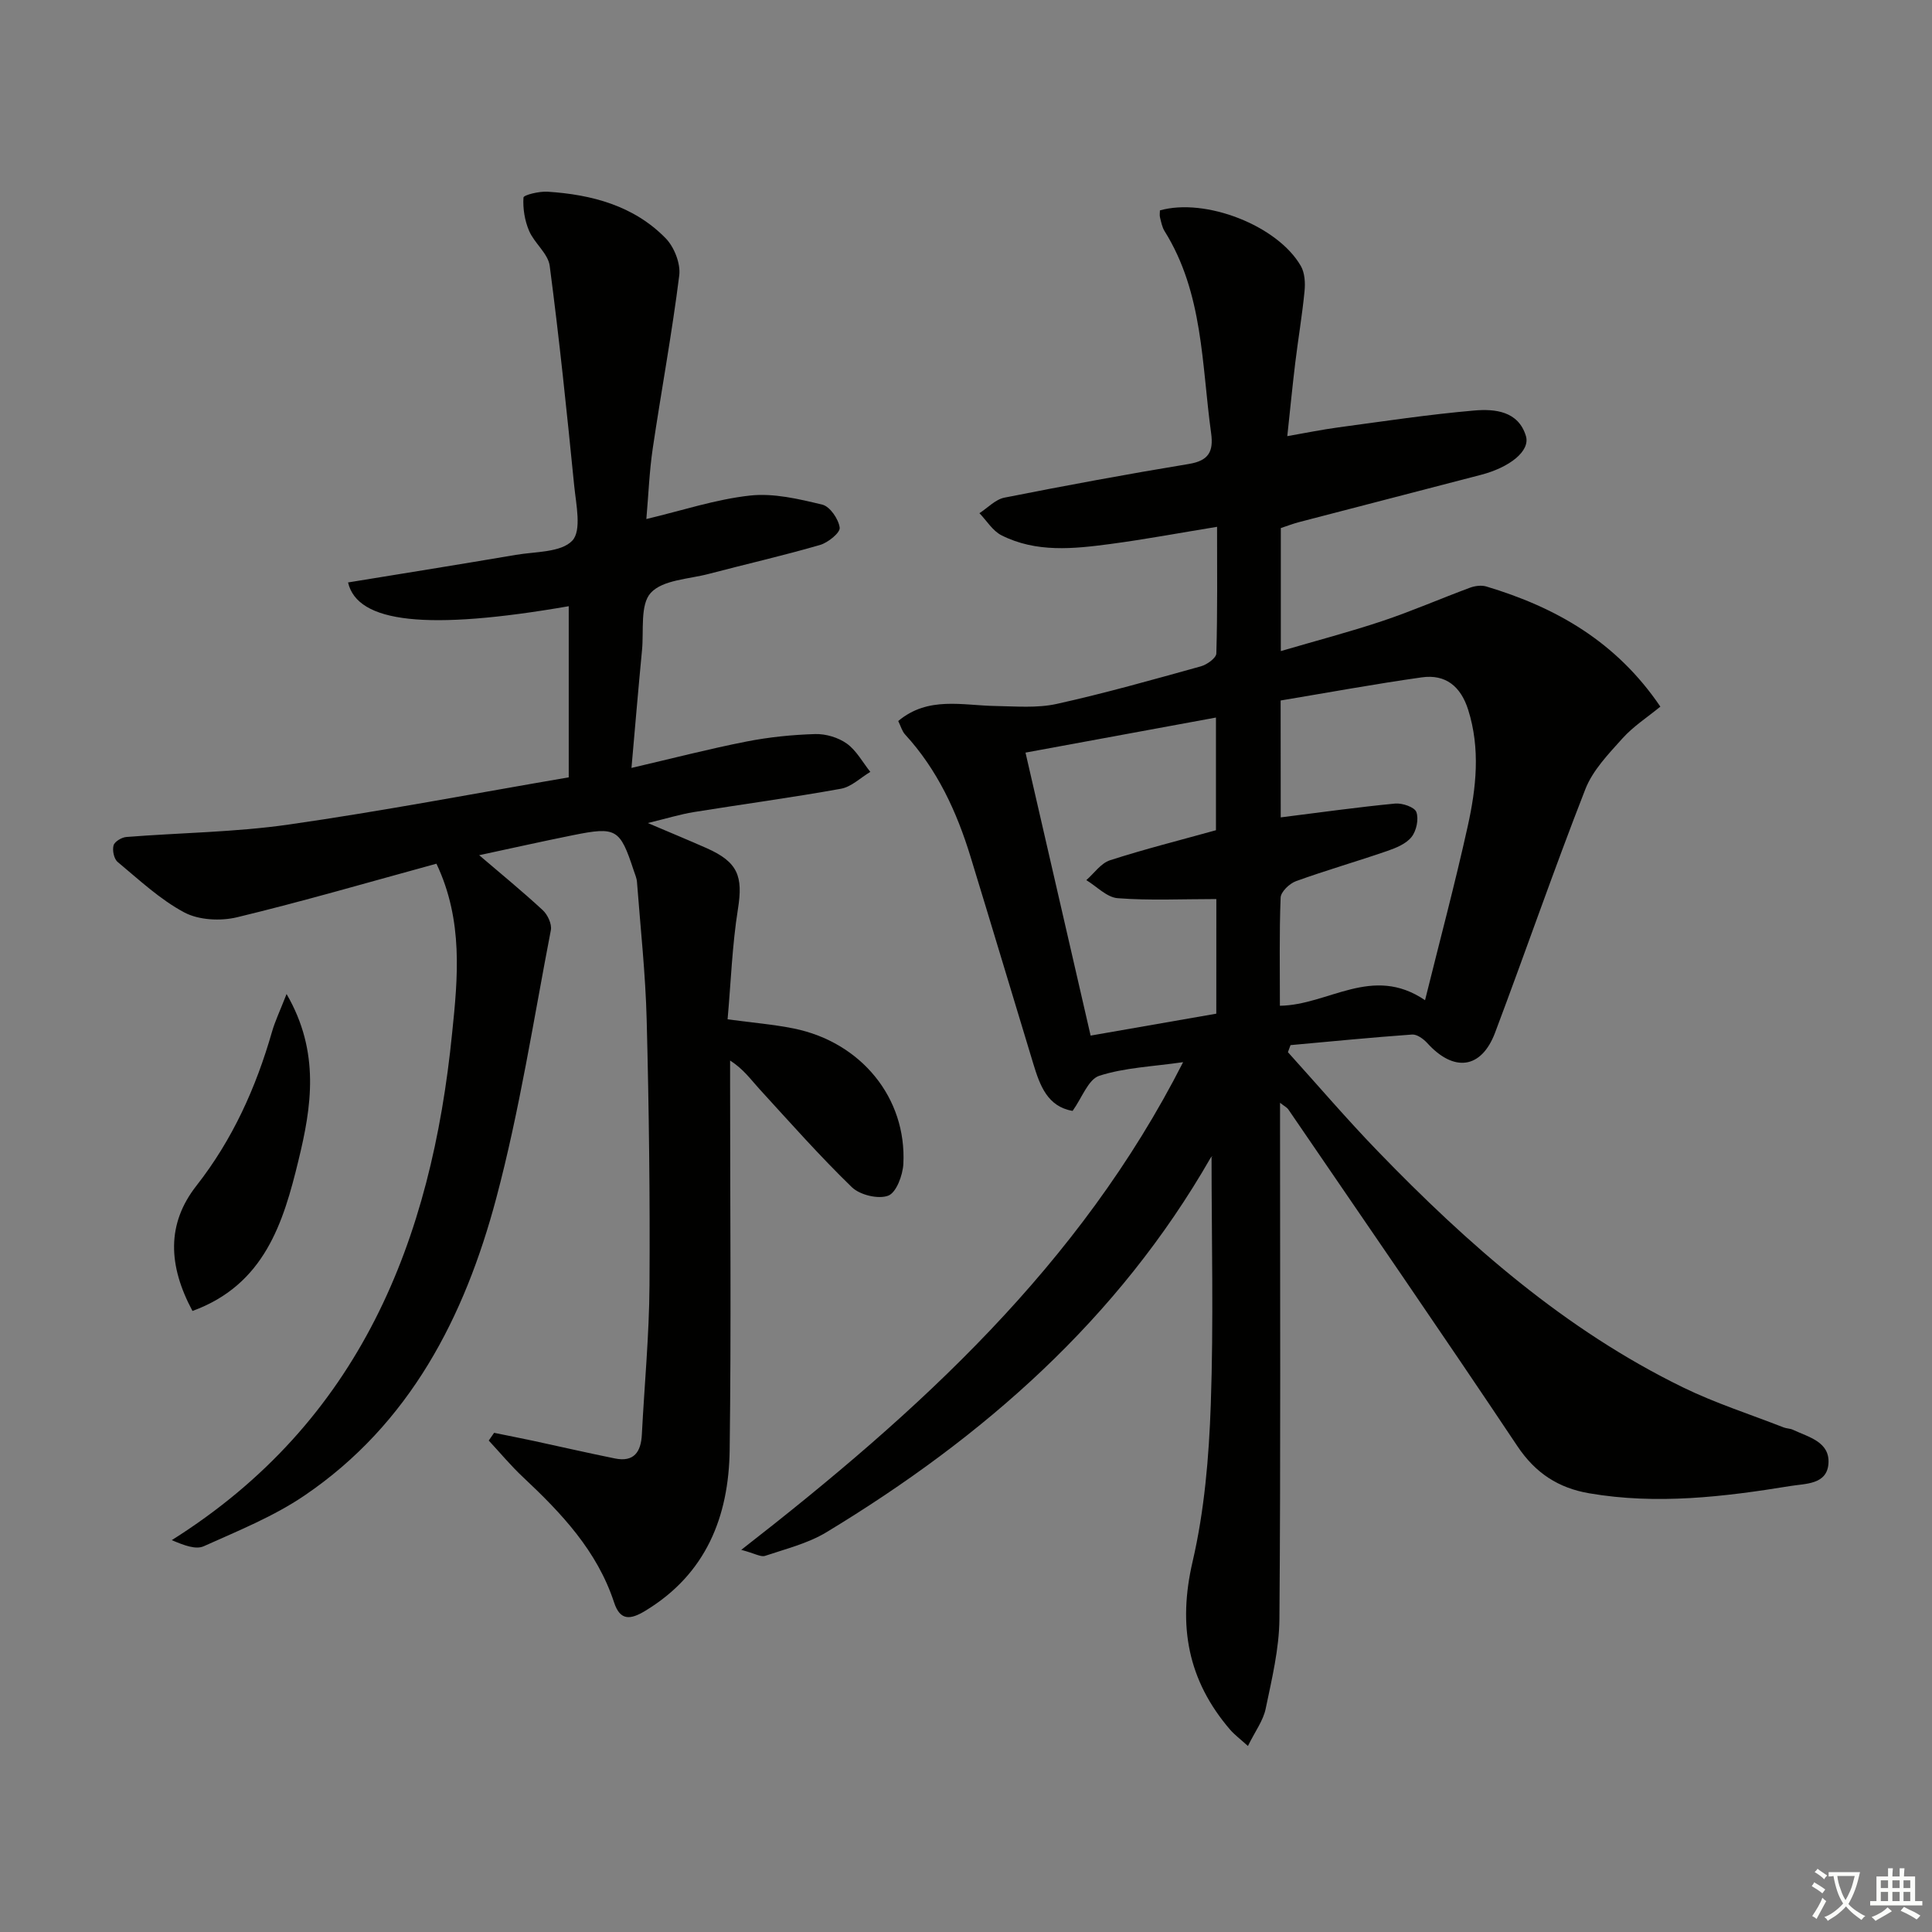<svg enable-background="new 0 0 400 400" viewBox="0 0 400 400" xmlns="http://www.w3.org/2000/svg"><rect x="0" y="0" width="400" height="400" fill="#808080" stroke="none"/><path d="m377.9 391.2c-.2.3-.4.5-.6.8-.7-.6-1.4-1-2.2-1.5.2-.3.4-.5.5-.8.6.4 1.4.8 2.3 1.5zm-1.8 6.1c-.2-.2-.5-.4-.9-.6.4-.6.8-1.2 1.2-1.9s.7-1.3.9-1.9c.3.3.5.5.8.7-.7 1.3-1.4 2.6-2 3.7zm2.2-9c-.3.3-.5.5-.6.8-.6-.6-1.3-1.1-2-1.5.3-.3.5-.5.6-.7.6.5 1.3.9 2 1.4zm.3.2v-.9h2 4.5c-.3 1.3-.6 2.5-1 3.6s-.9 2.1-1.4 3c.4.5 1 1 1.6 1.4s1.2.8 1.9 1.1c-.3.2-.5.4-.8.8-.4-.3-1-.7-1.6-1.2s-1.2-1.1-1.6-1.6c-.5.6-1.1 1.1-1.7 1.6s-1.4.9-2.1 1.4c-.1-.3-.3-.5-.7-.8.6-.2 1.2-.5 1.9-1s1.4-1.1 2-1.8c-.5-.8-.9-1.6-1.2-2.5s-.6-2-.8-3.2c-.4.1-.7.1-1 .1zm2.5 2.7c.3 1 .7 1.7 1 2.2.3-.5.6-1.1 1-2s.6-1.9.9-3h-3.2-.4c.1.9.3 1.8.7 2.8z" fill="#fbfcfa"/><path d="m396.5 388.5v1.5 3.6h1.5v.9c-.4 0-1 0-1.7 0h-7.9c-.5 0-.9 0-1.2 0v-.9h1.3v-3.5c0-.7 0-1.2 0-1.6h2.4c0-.8 0-1.4 0-1.7h1c0 .3-.1.8-.1 1.7h1.5c0-.8 0-1.4 0-1.7h1c0 .3-.1.9-.1 1.7zm-8.2 9.2c-.2-.3-.5-.5-.8-.8.8-.3 1.4-.6 1.9-.9s1-.7 1.4-1.1c.3.3.6.5.9.8-1.6 1-2.8 1.6-3.4 2zm2.6-6.8v-1.6h-1.5v1.6zm0 2.7v-1.9h-1.5v1.9zm2.4-2.7v-1.6h-1.5v1.6zm0 2.7v-1.9h-1.5v1.9zm.2 2 .7-.8c.4.2.9.5 1.6.8s1.3.7 1.8 1c-.3.3-.5.6-.8.8-.4-.3-1.5-1-3.3-1.8zm2-4.7v-1.6h-1.4v1.6zm0 2.7v-1.9h-1.4v1.9z" fill="#fbfcfa"/><g fill="#010100"><path d="m153.47 320.88c36.85-28.66 70.12-58.95 91.48-100.97-6.36.92-12.1 1.12-17.36 2.82-2.28.74-3.57 4.56-5.52 7.27-5.2-.89-6.77-5.26-8.14-9.77-4.34-14.28-8.62-28.58-12.99-42.85-2.85-9.31-6.86-18.02-13.54-25.3-.64-.69-.9-1.73-1.43-2.8 6.19-5.19 13.3-3.22 20.15-3.11 4.22.07 8.6.46 12.65-.43 10.03-2.22 19.94-5.03 29.85-7.78 1.27-.35 3.18-1.72 3.21-2.67.25-8.62.15-17.26.15-26.22-7.73 1.26-14.89 2.6-22.1 3.56-7.61 1.01-15.34 1.83-22.53-1.8-1.83-.92-3.06-3.02-4.57-4.58 1.72-1.11 3.31-2.85 5.18-3.22 12.69-2.51 25.41-4.87 38.17-6.97 4.09-.67 5.15-2.54 4.62-6.38-1.97-14.23-1.61-28.98-9.64-41.83-.51-.82-.7-1.87-.94-2.83-.12-.46-.02-.98-.02-1.46 9.43-2.66 24.37 3.14 29.18 11.52.82 1.43.93 3.49.76 5.21-.48 4.95-1.32 9.86-1.92 14.81-.58 4.77-1.04 9.54-1.65 15.2 3.68-.64 7.12-1.35 10.61-1.82 9.36-1.26 18.72-2.68 28.13-3.49 4.24-.36 9.09.11 10.66 5.27.95 3.12-3.36 6.51-9.34 8.06-12.54 3.25-25.07 6.5-37.6 9.77-1.26.33-2.48.8-3.8 1.24v25.47c7.36-2.16 14.29-3.97 21.07-6.24 6.11-2.05 12.04-4.64 18.09-6.88 1.02-.38 2.35-.56 3.37-.26 14.38 4.31 26.9 11.38 36.05 24.88-2.69 2.21-5.62 4.09-7.86 6.59-2.89 3.22-6.14 6.58-7.67 10.5-6.53 16.69-12.37 33.64-18.69 50.41-2.84 7.53-8.53 8.23-14.03 2.17-.79-.87-2.14-1.86-3.16-1.78-8.39.6-16.77 1.43-25.16 2.19-.18.49-.36.97-.54 1.46 6.18 6.84 12.17 13.85 18.57 20.47 18.71 19.36 38.82 37.03 63.26 48.95 6.69 3.26 13.85 5.55 20.8 8.27.61.24 1.34.21 1.93.49 3.25 1.53 7.68 2.49 7.35 7.02-.32 4.35-4.77 4.11-7.86 4.62-13.81 2.25-27.68 3.91-41.67 1.51-6.37-1.09-11.13-4.16-14.87-9.76-15.62-23.39-31.59-46.53-47.45-69.75-.24-.35-.69-.56-1.69-1.34v5.85c0 33.66.14 67.33-.13 100.99-.05 6.22-1.57 12.48-2.85 18.63-.51 2.46-2.19 4.68-3.67 7.7-1.62-1.47-2.77-2.32-3.68-3.37-8.78-10.21-10.86-21.54-7.78-34.79 2.46-10.59 3.39-21.66 3.77-32.56.6-17.12.16-34.27.16-51.19.54-.24-.02-.18-.18.11-19.15 33.41-47.05 57.87-79.55 77.54-3.85 2.33-8.46 3.46-12.79 4.92-.87.22-2.09-.54-4.85-1.27zm111.69-151.65c8.23-1.03 15.94-2.12 23.68-2.86 1.48-.14 4.03.73 4.4 1.75.53 1.46.02 3.89-.99 5.16-1.12 1.42-3.2 2.27-5.02 2.9-6.28 2.17-12.68 4-18.92 6.26-1.34.49-3.13 2.2-3.17 3.41-.29 7.45-.15 14.91-.15 22.38 10.07-.13 19.12-8.58 30.05-1.15 3.06-12.35 6.21-24.13 8.84-36.03 1.76-7.94 2.64-16.02.09-24.1-1.53-4.83-4.66-7.41-9.61-6.71-9.78 1.38-19.5 3.17-29.22 4.79.02 8.43.02 15.88.02 24.2zm-13.33 16.91c-7.17 0-13.83.33-20.43-.18-2.24-.17-4.33-2.43-6.49-3.74 1.62-1.41 3.02-3.5 4.9-4.11 7.23-2.33 14.6-4.18 21.94-6.22 0-7.71 0-15.33 0-23.33-13.13 2.42-25.97 4.78-39.43 7.26 4.53 19.71 8.96 38.97 13.48 58.59 8.95-1.56 17.51-3.05 26.02-4.54.01-8.05.01-15.52.01-23.73z"/><path d="m90.36 178.82c-14.09 3.85-27.6 7.79-41.28 11.09-3.41.82-7.89.6-10.9-.99-5.04-2.68-9.37-6.76-13.82-10.46-.77-.63-1.13-2.41-.85-3.43.21-.78 1.68-1.67 2.65-1.74 11.21-.89 22.53-.98 33.64-2.58 19.34-2.77 38.54-6.45 57.95-9.77 0-12.19 0-23.79 0-35.43-29.24 5.07-43.74 3.49-45.69-4.92 11.58-1.89 23.17-3.74 34.73-5.71 4.06-.69 9.38-.48 11.7-2.95 1.97-2.09.78-7.5.39-11.38-1.51-15.19-3.08-30.38-5.07-45.51-.33-2.54-3.16-4.67-4.26-7.23-.91-2.12-1.32-4.63-1.17-6.91.04-.54 3.27-1.32 4.98-1.21 9.15.59 17.84 2.88 24.45 9.63 1.78 1.82 3.13 5.25 2.82 7.71-1.5 11.99-3.72 23.88-5.49 35.84-.7 4.74-.88 9.56-1.32 14.59 7.44-1.77 14.36-4.08 21.45-4.86 4.89-.54 10.09.7 14.98 1.88 1.58.38 3.36 2.98 3.6 4.76.14 1.04-2.41 3.11-4.08 3.59-7.61 2.21-15.36 3.97-23.03 5.99-4.15 1.09-9.51 1.22-12 3.92-2.25 2.45-1.42 7.8-1.82 11.89-.76 7.92-1.43 15.84-2.18 24.36 8.39-1.95 16.05-3.94 23.79-5.46 4.68-.92 9.49-1.41 14.26-1.55 2.19-.06 4.77.71 6.54 1.98 1.99 1.43 3.27 3.86 4.86 5.85-2.02 1.2-3.91 3.1-6.08 3.49-10.11 1.83-20.31 3.19-30.46 4.83-2.77.45-5.48 1.29-9.53 2.27 4.81 2.05 8.52 3.58 12.18 5.2 6.51 2.89 7.56 5.83 6.48 12.62-1.19 7.46-1.45 15.07-2.14 22.82 5.23.71 9.52 1.05 13.71 1.9 13.94 2.83 23.38 14.38 22.68 28.03-.12 2.35-1.46 5.95-3.13 6.58-2.06.78-5.86-.14-7.53-1.75-6.67-6.47-12.85-13.46-19.13-20.32-1.77-1.93-3.27-4.11-6.08-5.91v5.12c0 25.16.24 50.33-.09 75.49-.18 13.82-4.88 25.7-17.47 33.32-3.07 1.86-5.2 2.11-6.46-1.73-3.5-10.67-10.89-18.48-18.84-25.93-2.52-2.36-4.75-5.05-7.11-7.59.37-.53.74-1.07 1.11-1.6 2.68.55 5.36 1.07 8.03 1.64 5.67 1.22 11.31 2.52 16.99 3.67 3.95.8 5.39-1.37 5.57-4.97.53-10.29 1.52-20.57 1.58-30.86.12-18.31-.11-36.62-.58-54.93-.24-9.55-1.29-19.07-2.01-28.6-.06-.81-.42-1.6-.68-2.39-2.84-8.62-3.59-9.1-12.54-7.3-6.66 1.34-13.28 2.83-19.45 4.15 4.4 3.76 8.9 7.44 13.16 11.38 1.01.93 1.92 2.88 1.68 4.13-3.58 18.55-6.46 37.3-11.31 55.52-6.54 24.56-17.87 46.73-39.71 61.55-6.39 4.34-13.75 7.3-20.84 10.49-1.64.74-4.01-.15-6.63-1.26 39.05-24.56 53.77-62.12 58.05-105 1.17-11.33 2.35-23.26-3.25-35.05z"/><path d="m39.85 271.42c-5.05-9.42-5.38-18.02.81-25.92 7.51-9.58 12.34-20.33 15.66-31.9.63-2.19 1.63-4.26 3.01-7.8 7 12.04 5.15 23.44 2.46 34.46-3.12 12.86-7.02 25.72-21.94 31.16z"/></g></svg>